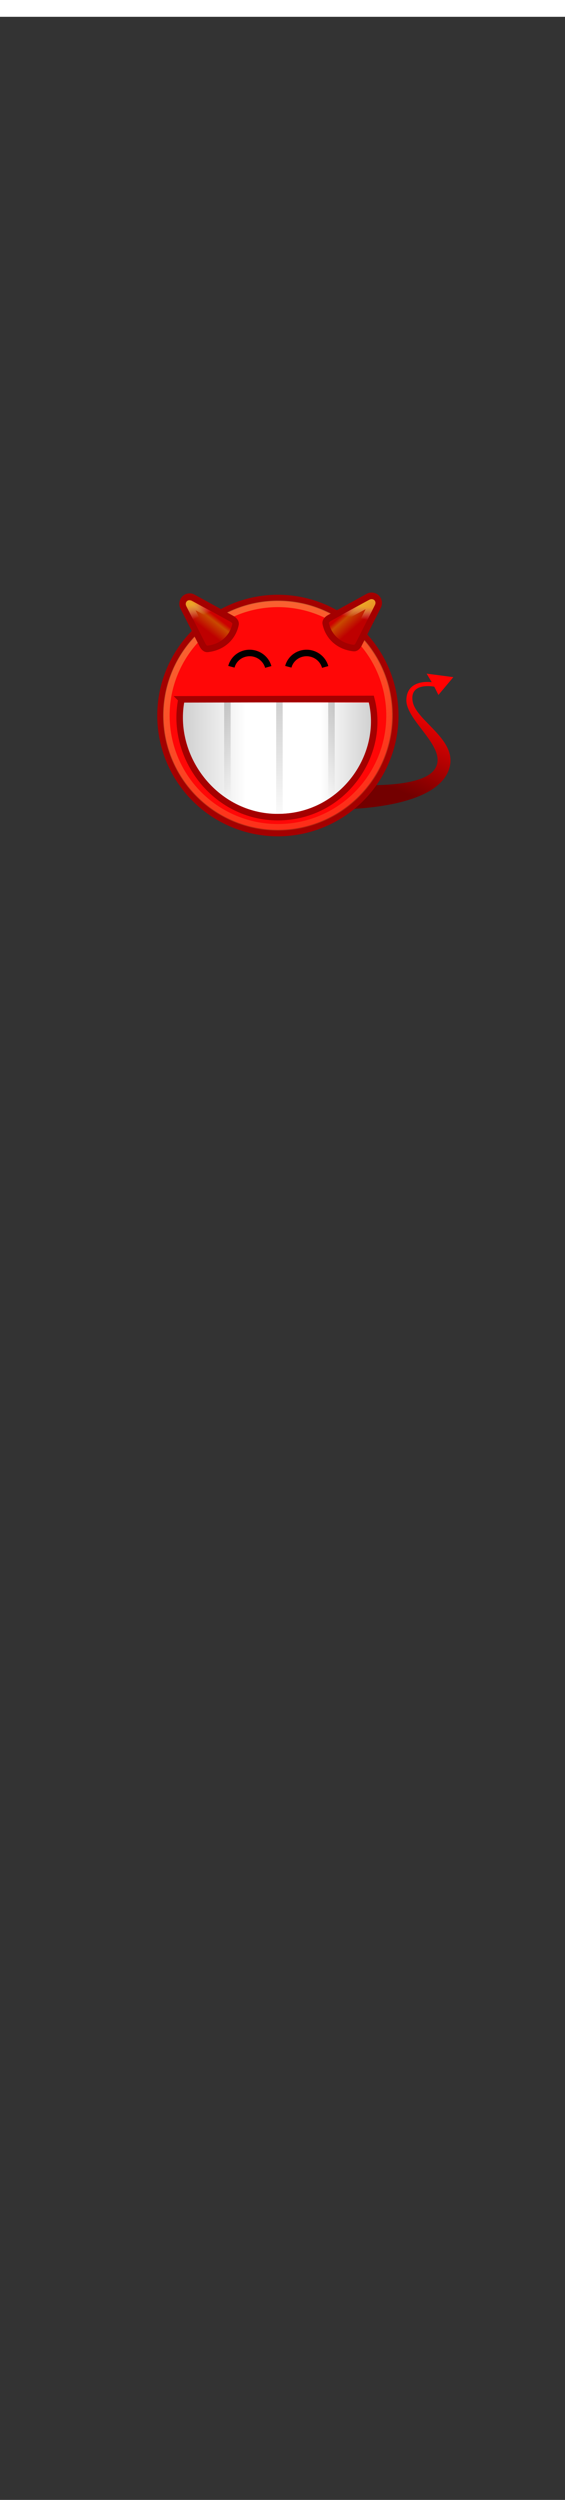 <?xml version="1.0" encoding="utf-8"?>
<svg class="shirt" width="86" height="380" viewBox="202.715 584.407 86.593 380.048" preserveAspectRatio="xMidYMax" xmlns="http://www.w3.org/2000/svg">
  <rect x="202.715" y="584.407" width="86.593" height="380.048" fill="#333333" stroke="none"/>
  <defs id="svgEditorDefs">
    <path id="svgEditorClosePathDefs" fill="black" style="stroke-width: 0px; stroke: none;" class="clothes"/>
    <linearGradient id="linearGradient2112" y2="34.306" gradientUnits="userSpaceOnUse" x2="14" gradientTransform="matrix(1 0 0 1.405 6.545 -7.966)" y1="21.062" x1="14">
      <stop id="stop2104" style="stop-color:#000000" offset="0"/>
      <stop id="stop2106" style="stop-color:#000000;stop-opacity:0" offset="1"/>
    </linearGradient>
    <linearGradient id="linearGradient2116" y2="33.427" gradientUnits="userSpaceOnUse" x2="13.5" gradientTransform="matrix(1 0 0 1.172 -1.454 -3.141)" y1="21.062" x1="14">
      <stop id="stop2104" style="stop-color:#000000" offset="0"/>
      <stop id="stop2106" style="stop-color:#000000;stop-opacity:0" offset="1"/>
    </linearGradient>
    <linearGradient id="linearGradient2120" y2="33.431" gradientUnits="userSpaceOnUse" x2="14.5" gradientTransform="matrix(1 0 0 1.16 14.546 -2.815)" y1="21.062" x1="14">
      <stop id="stop2104" style="stop-color:#000000" offset="0"/>
      <stop id="stop2106" style="stop-color:#000000;stop-opacity:0" offset="1"/>
    </linearGradient>
    <linearGradient id="linearGradient2132" y2="29.629" gradientUnits="userSpaceOnUse" x2="38.391" gradientTransform="matrix(1.049 0 0 1 -5.222 0)" y1="29.629" x1="9.789">
      <stop id="stop3070" style="stop-color:#cccccc" offset="0"/>
      <stop id="stop3076" style="stop-color:#ffffff" offset="0.346"/>
      <stop id="stop3078" style="stop-color:#ffffff" offset="0.725"/>
      <stop id="stop3072" style="stop-color:#cecece" offset="1"/>
    </linearGradient>
    <linearGradient id="linearGradient2289" y2="16.5" gradientUnits="userSpaceOnUse" x2="46.625" gradientTransform="matrix(.781 0 0 .781 9.9 9.256)" y1="33.375" x1="39.125">
      <stop id="stop2285" style="stop-color:#730000" offset="0"/>
      <stop id="stop2287" style="stop-color:#ff0202" offset="1"/>
    </linearGradient>
    <linearGradient id="linearGradient2317" y2="8.044" gradientUnits="userSpaceOnUse" x2="31.775" y1="6.146" x1="32.099">
      <stop id="stop2313" style="stop-color:#ffd93c" offset="0"/>
      <stop id="stop2315" style="stop-color:#ffffff;stop-opacity:0" offset="1"/>
    </linearGradient>
    <linearGradient id="linearGradient2325" y2="38.297" gradientUnits="userSpaceOnUse" x2="38.07" y1="12.221" x1="28.764">
      <stop id="stop2321" style="stop-color:#f2d565" offset="0"/>
      <stop id="stop2323" style="stop-color:#f2d565;stop-opacity:0" offset="1"/>
    </linearGradient>
    <linearGradient id="linearGradient2327" y2="8.044" gradientUnits="userSpaceOnUse" x2="8.088" y1="6.021" x1="7.224">
      <stop id="stop2313" style="stop-color:#ffd93c" offset="0"/>
      <stop id="stop2315" style="stop-color:#ffffff;stop-opacity:0" offset="1"/>
    </linearGradient>
    <linearGradient id="linearGradient2343" y2="9.424" gradientUnits="userSpaceOnUse" x2="32.312" y1="7.361" x1="30.526">
      <stop id="stop2339" style="stop-color:#cc0000" offset="0"/>
      <stop id="stop2345" style="stop-color:#c84a00" offset="0.276"/>
      <stop id="stop2341" style="stop-color:#be0000" offset="1"/>
    </linearGradient>
    <linearGradient id="linearGradient2347" y2="9.674" gradientUnits="userSpaceOnUse" x2="8.812" y1="7.611" x1="10.401">
      <stop id="stop2339" style="stop-color:#cc0000" offset="0"/>
      <stop id="stop2345" style="stop-color:#c84a00" offset="0.276"/>
      <stop id="stop2341" style="stop-color:#be0000" offset="1"/>
    </linearGradient>
  </defs>
  <rect id="svgEditorBackground" x="202.715" y="584.431" width="86.593" height="115.809" style="fill: none; stroke: none;" class="clothes"/>
  <path d="M228.763,672.991c4.325,-1.411,11.511,0.221,13.059,3.437c2.312,2.528,4.033,9.591,2.062,13.746c0.778,-11.653,-6.386,-17.833,-15.121,-17.183Z" id="e39_area3" fill="black" style="stroke: none; stroke-width: 0px;" transform="matrix(0.846 0 0 0.875 39.209 87.75)" class="clothes"/>
  <path d="M235.636,679.865c4.325,-1.411,10.747,0.909,13.059,3.437c2.312,2.528,4.033,9.591,2.062,13.746c0.778,-11.653,-6.386,-17.833,-15.121,-17.183Z" id="e9_area3" fill="black" style="stroke: none; stroke-width: 0px;" transform="matrix(-0.807 0 0 0.847 450.119 101.46)" class="clothes"/>
  <rect id="rect-1" x="-403.988" y="499.579" width="1300" height="550" style="fill: none; stroke: none;" class="clothes"/>
  <g transform="matrix(0.997, 0, 0, 0.997, 225.057, 668.317)">
    <g id="layer1">
      <path id="path2281" style="fill-rule:evenodd;color:#000000;fill:url(#linearGradient2289)" d="m27.436 37.514s16.791 0.673 19.159-6.104c1.589-4.547-5.001-7.369-5.563-10.443-0.561-3.074 3.319-2.293 3.319-2.293l0.634 1.269 2.293-2.733-4.098-0.537 0.78 1.318s-3.781-0.61-3.903 2.683c-0.122 3.294 6.652 7.491 4.31 10.736s-13.679 2.244-13.679 2.244l-3.252 3.86z"/>
      <path id="path4320" style="stroke-linejoin: round; fill-rule: evenodd; color: rgb(0, 0, 0); stroke: rgb(164, 0, 0); stroke-linecap: round; stroke-width: 0.48; fill: rgb(255, 7, 7);" d="m39.775 19.009a8.662 8.662 0 1 1 -17.324 0 8.662 8.662 0 1 1 17.324 0z" transform="matrix(2.083 0 0 2.083 -44.502 -16.492)"/>
      <path id="path4322" style="opacity:.432;stroke-linejoin:round;color:#000000;stroke:url(#linearGradient2325);stroke-linecap:round;stroke-width:.505;fill:none" d="m39.775 19.009a8.662 8.662 0 1 1 -17.324 0 8.662 8.662 0 1 1 17.324 0z" transform="matrix(1.98 0 0 1.98 -41.286 -14.527)"/>
      <path id="path1364" style="stroke:#000000;fill:none" d="m-0.875 1.875a2.938 2.875 0 0 1 -5.481 1.438" transform="matrix(-.966 -.259 .259 -.966 20.58 17.201)"/>
      <path id="path2094" style="stroke:#000000;fill:none" d="m-0.875 1.875a2.938 2.875 0 0 1 -5.481 1.438" transform="matrix(-.966 -.259 .259 -.966 11.83 17.201)"/>
      <path id="path2096" style="color:#000000;fill:url(#linearGradient2132)" d="m5.233 21.045c-1.539 7.567 4.692 17.167 14.851 17.167 10.248 0 16.506-8.43 14.72-17.105l-29.571-0.062z"/>
      <path id="path2110" style="opacity:.182;stroke:url(#linearGradient2112);stroke-linecap:square;stroke-width:1px;fill:none" d="m20.545 21.529v16.854"/>
      <path id="path2114" style="opacity:.182;stroke:url(#linearGradient2116);stroke-linecap:square;stroke-width:1px;fill:none" d="m12.545 21.469v14.062"/>
      <path id="path2118" style="opacity:.182;stroke:url(#linearGradient2120);stroke-linecap:square;stroke-width:1px;fill:none" d="m28.545 21.541v13.918"/>
      <path id="path2756" style="color:#000000;stroke:#a40000;fill:none" d="m5.486 20.616c-1.781 8.822 5.159 18.088 14.809 18.088 10.004 0 16.653-9.579 14.372-18.151l-29.181 0.063z"/>
      <path id="path2276" style="stroke-linejoin:round;fill-rule:evenodd;color:#000000;stroke:#a40000;stroke-linecap:round;fill:url(#linearGradient2343)" d="m34.535 4.733c-0.125 0.024-0.246 0.069-0.356 0.134l-5.97 3.275c-0.308 0.177-0.621 0.497-0.548 0.845 0.438 2.087 2.084 3.514 4.304 3.764 0.335 0.038 0.612-0.278 0.766-0.577l2.963-5.858c0.186-0.369 0.149-0.812-0.095-1.145-0.245-0.334-0.655-0.502-1.064-0.436z"/>
      <path id="path2279" style="stroke-linejoin:round;fill-rule:evenodd;color:#000000;stroke:#a40000;stroke-linecap:round;fill:url(#linearGradient2347)" d="m6.927 4.858c0.126 0.024 0.246 0.069 0.356 0.134l5.97 3.275c0.308 0.177 0.621 0.497 0.548 0.845-0.437 2.087-2.084 3.514-4.304 3.764-0.334 0.038-0.612-0.278-0.766-0.577l-2.963-5.858c-0.186-0.369-0.149-0.812 0.095-1.145 0.244-0.334 0.655-0.502 1.063-0.436z"/>
      <path id="path2299" style="stroke-linejoin:round;opacity:.648;color:#000000;stroke:url(#linearGradient2317);stroke-linecap:round;fill:none" d="m34.55 5.796l-5.607 3.037c-0.191 0.122-0.242 0.126-0.18 0.363 0.28 1.067 1.662 2.252 2.732 2.513 0.226 0.056 0.423-0.081 0.53-0.288l2.755-5.508c0.128-0.255-0.154-0.162-0.23-0.117z"/>
      <path id="path2301" style="opacity:.648;stroke-linejoin:round;color:#000000;stroke:url(#linearGradient2327);stroke-linecap:round;fill:none" d="m6.904 5.973l5.607 3.037c0.191 0.122 0.242 0.126 0.179 0.363-0.28 1.067-1.661 2.252-2.732 2.513-0.226 0.055-0.423-0.081-0.529-0.288l-2.755-5.508c-0.129-0.255 0.153-0.162 0.23-0.117z"/>
    </g>
  </g>
</svg>